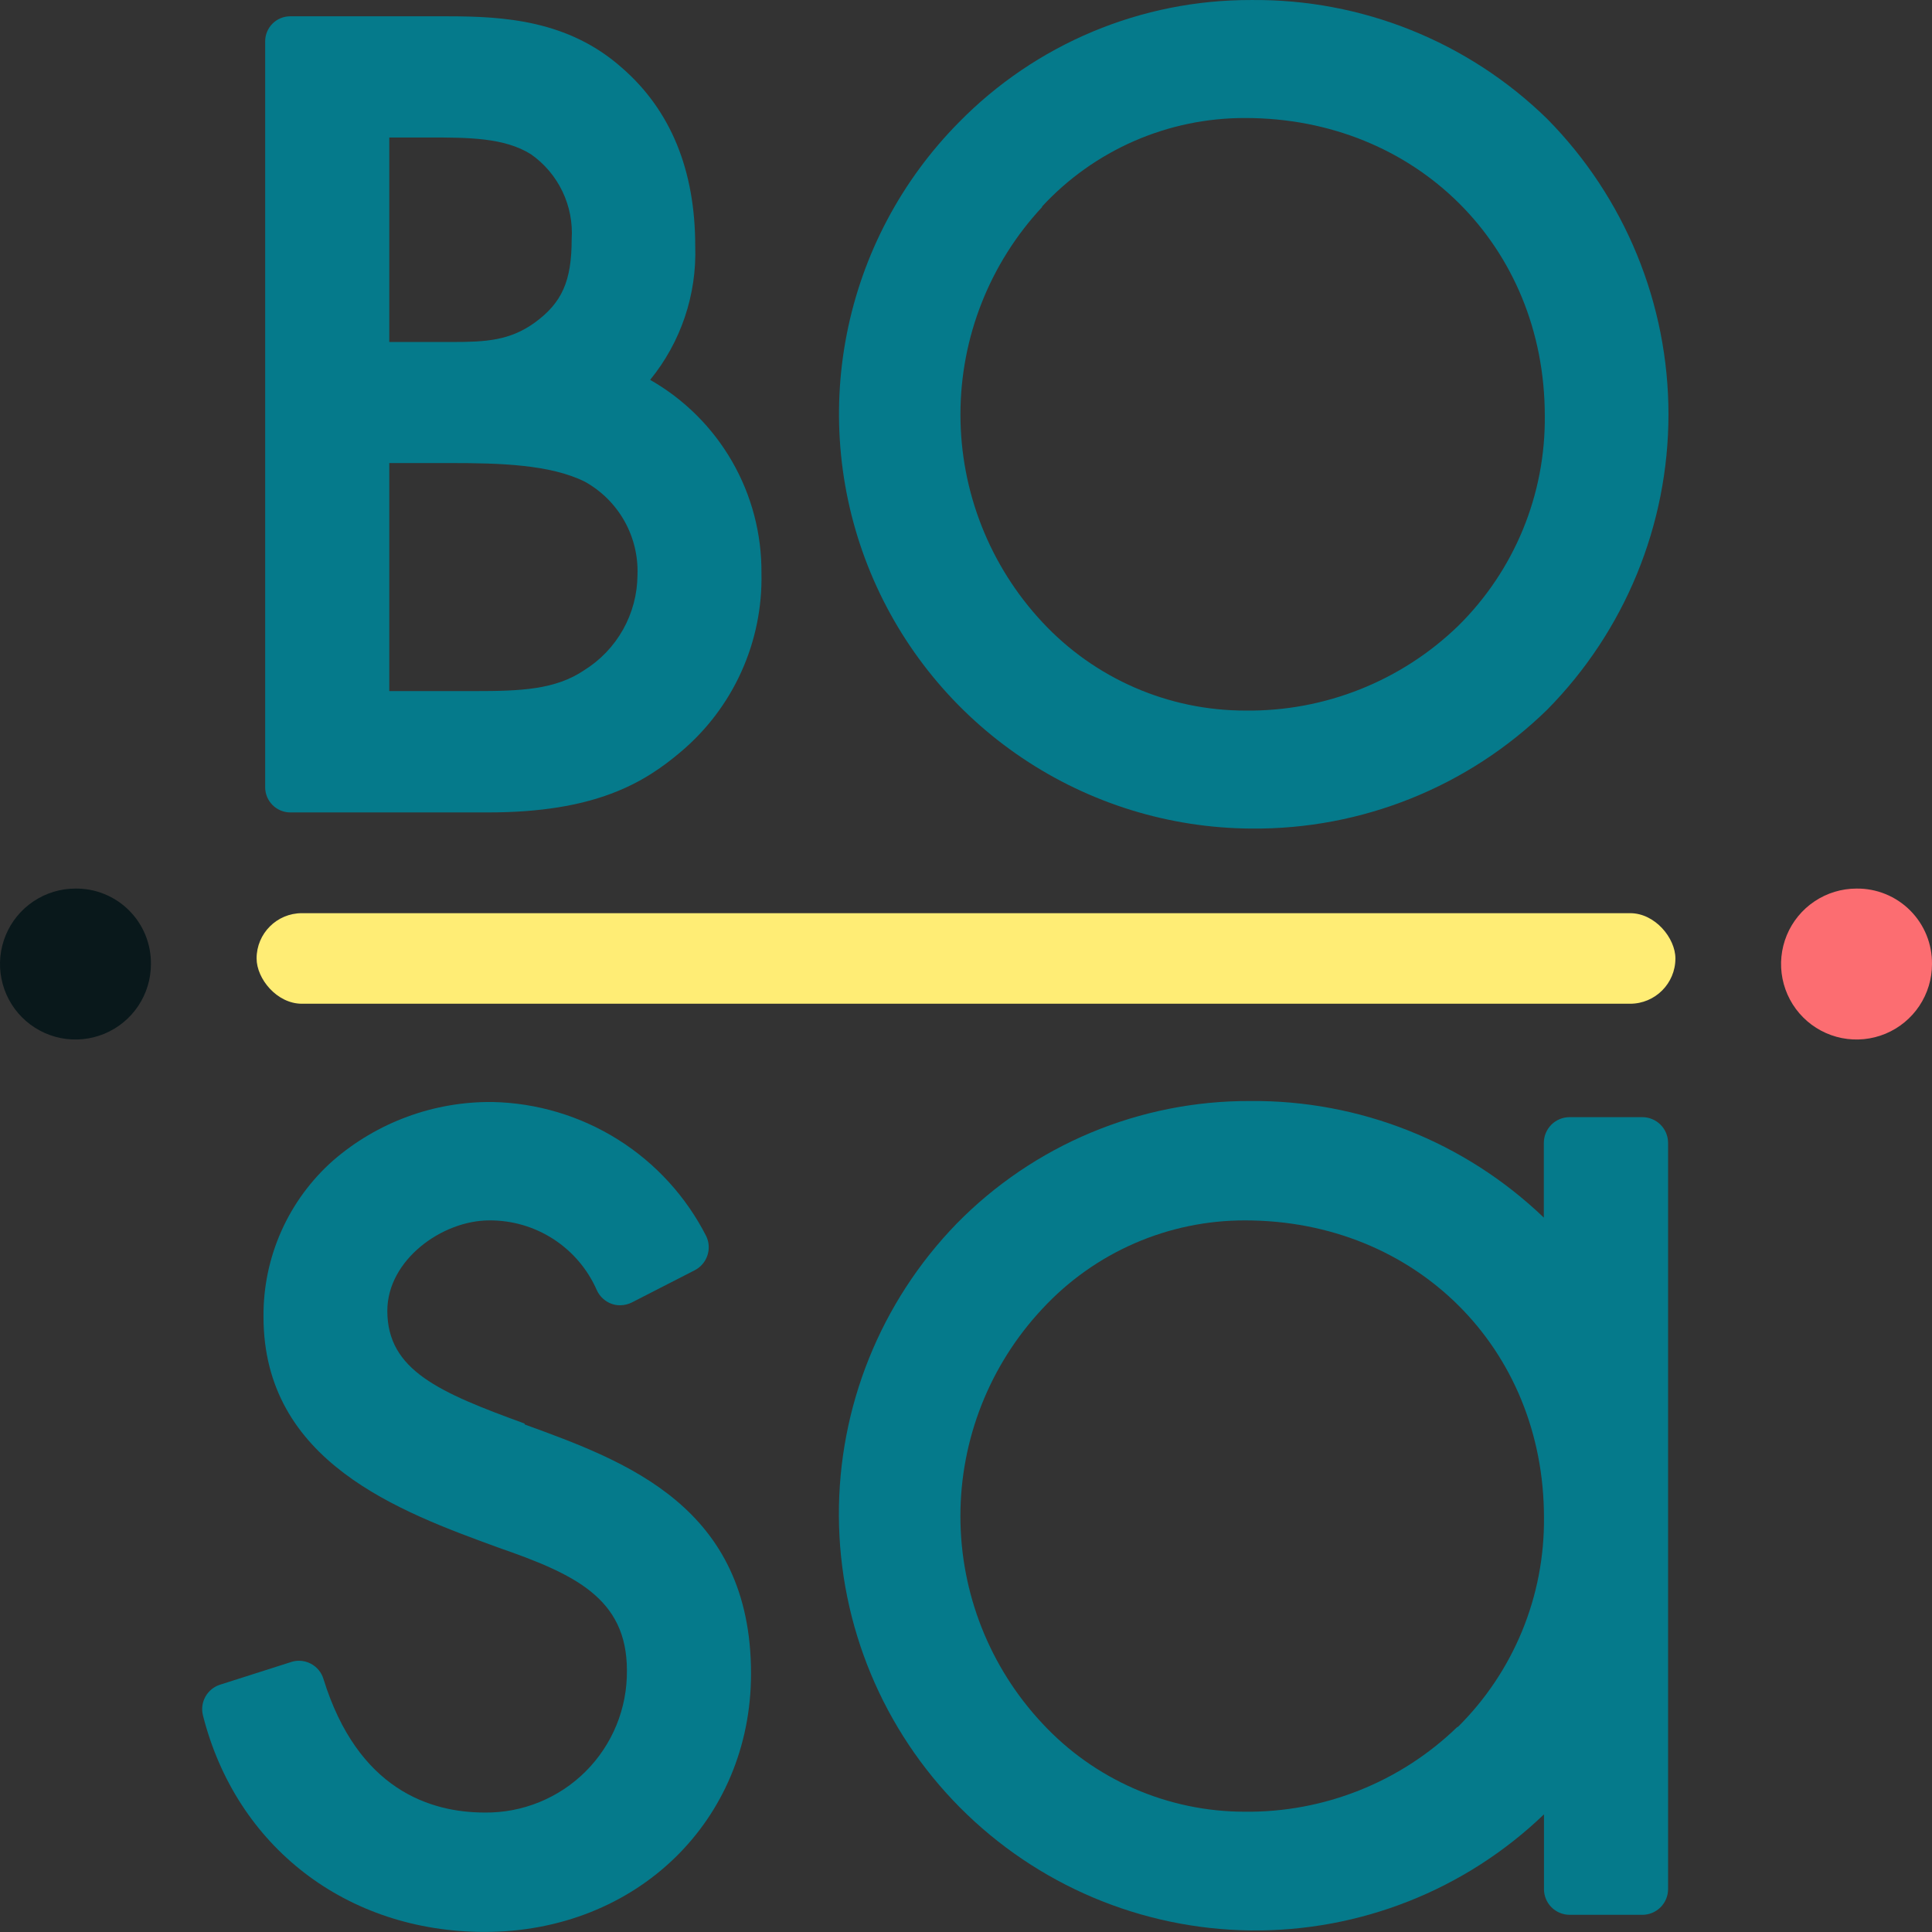 <svg width="96" height="96" viewBox="0 0 96 96" fill="none" xmlns="http://www.w3.org/2000/svg">
<rect x="0" y="0" width="96" height="96" fill="#333333" stroke="none"/>
<path d="M72.412 85.813C69.581 88.555 65.782 90.068 61.841 90.023C59.954 90.022 58.087 89.631 56.357 88.876C54.628 88.12 53.073 87.017 51.789 85.633C49.176 82.841 47.722 79.16 47.722 75.336C47.722 71.512 49.176 67.83 51.789 65.038C53.074 63.648 54.633 62.54 56.368 61.783C58.103 61.026 59.976 60.637 61.869 60.641C70.338 60.641 76.719 66.988 76.719 75.408C76.737 77.341 76.368 79.257 75.633 81.044C74.898 82.831 73.812 84.453 72.439 85.813H72.412ZM82.886 75.215V56.79C82.886 56.451 82.751 56.126 82.511 55.886C82.271 55.646 81.946 55.511 81.607 55.511H77.991C77.652 55.511 77.326 55.646 77.086 55.886C76.847 56.126 76.712 56.451 76.712 56.79V60.503C72.789 56.738 67.548 54.658 62.111 54.709C59.398 54.7 56.71 55.233 54.207 56.28C51.704 57.326 49.436 58.863 47.537 60.8C43.755 64.693 41.653 69.915 41.684 75.343C41.715 80.77 43.877 85.968 47.703 89.817C51.529 93.666 56.715 95.859 62.142 95.922C67.569 95.985 72.804 93.914 76.719 90.155V93.867C76.719 94.207 76.853 94.532 77.093 94.772C77.333 95.011 77.659 95.146 77.998 95.146H81.607C81.946 95.146 82.271 95.011 82.511 94.772C82.751 94.532 82.886 94.207 82.886 93.867V75.201" fill="#057A8B"/>
<path d="M26.062 70.734C21.838 69.193 19.246 68.094 19.246 65.135C19.246 62.604 21.97 60.641 24.313 60.641C25.443 60.633 26.551 60.956 27.499 61.57C28.448 62.185 29.196 63.063 29.651 64.098C29.721 64.257 29.824 64.401 29.953 64.52C30.081 64.639 30.232 64.731 30.397 64.789C30.53 64.836 30.671 64.859 30.812 64.858C31.014 64.857 31.212 64.81 31.393 64.72L34.525 63.116C34.818 62.963 35.041 62.704 35.148 62.391C35.255 62.078 35.237 61.736 35.098 61.436C34.098 59.465 32.581 57.802 30.71 56.626C28.838 55.45 26.682 54.804 24.472 54.758C21.564 54.727 18.746 55.763 16.549 57.668C15.453 58.639 14.576 59.834 13.98 61.172C13.384 62.51 13.081 63.96 13.093 65.425C13.093 72.636 19.84 75.104 24.77 76.901C28.51 78.201 31.151 79.397 31.151 82.999C31.161 83.93 30.985 84.853 30.634 85.715C30.282 86.577 29.762 87.36 29.104 88.018C28.446 88.676 27.663 89.196 26.801 89.547C25.939 89.899 25.016 90.075 24.085 90.064C21.368 90.064 17.773 88.917 16.073 83.428C16.024 83.265 15.943 83.114 15.835 82.984C15.727 82.853 15.594 82.746 15.443 82.667C15.262 82.571 15.06 82.522 14.856 82.522C14.724 82.522 14.593 82.543 14.469 82.584L10.936 83.711C10.626 83.809 10.365 84.022 10.207 84.306C10.048 84.59 10.005 84.924 10.085 85.239C11.738 91.772 17.234 95.996 24.085 95.996C31.628 95.996 37.318 90.466 37.318 83.158C37.318 74.862 31.095 72.608 26.076 70.783" fill="#057A8B"/>
<path d="M92.25 44.153C91.508 44.153 90.783 44.373 90.167 44.785C89.55 45.197 89.069 45.782 88.785 46.468C88.502 47.153 88.427 47.907 88.572 48.634C88.717 49.362 89.074 50.03 89.598 50.554C90.123 51.079 90.791 51.436 91.518 51.581C92.246 51.725 93 51.651 93.685 51.367C94.37 51.083 94.956 50.603 95.368 49.986C95.78 49.369 96 48.644 96 47.903C96.005 47.409 95.912 46.919 95.726 46.461C95.539 46.004 95.263 45.588 94.914 45.239C94.565 44.889 94.149 44.613 93.692 44.427C93.234 44.24 92.744 44.147 92.25 44.153Z" fill="#FC6D71"/>
<rect x="12.75" y="45.375" width="70.5" height="4.5" rx="2.25" fill="#FFED75"/>
<path d="M3.75 44.153C3.008 44.153 2.283 44.373 1.667 44.785C1.05 45.197 0.569 45.782 0.285 46.468C0.002 47.153 -0.073 47.907 0.072 48.634C0.217 49.362 0.574 50.03 1.098 50.554C1.623 51.079 2.291 51.436 3.018 51.581C3.746 51.725 4.5 51.651 5.185 51.367C5.87 51.083 6.456 50.603 6.868 49.986C7.28 49.369 7.5 48.644 7.5 47.903C7.505 47.409 7.412 46.919 7.226 46.461C7.039 46.004 6.763 45.588 6.414 45.239C6.065 44.889 5.649 44.613 5.191 44.427C4.734 44.24 4.244 44.147 3.75 44.153Z" fill="#09181B"/>
<path d="M51.768 10.274C53.055 8.879 54.618 7.767 56.358 7.007C58.098 6.248 59.977 5.859 61.875 5.864C70.358 5.864 76.76 12.224 76.76 20.666C76.779 22.602 76.409 24.523 75.672 26.314C74.934 28.105 73.844 29.73 72.466 31.091C69.632 33.841 65.824 35.357 61.875 35.308C59.983 35.308 58.112 34.919 56.378 34.163C54.644 33.408 53.084 32.303 51.795 30.918C49.179 28.118 47.724 24.429 47.724 20.596C47.724 16.764 49.179 13.075 51.795 10.274H51.768ZM62.166 41.171C67.657 41.224 72.946 39.101 76.877 35.267C80.739 31.356 82.905 26.082 82.905 20.586C82.905 15.09 80.739 9.816 76.877 5.905C72.949 2.067 67.658 -0.056 62.166 0.001C59.462 -0.006 56.785 0.528 54.292 1.572C51.799 2.616 49.539 4.148 47.647 6.078C44.795 8.96 42.857 12.62 42.076 16.599C41.294 20.577 41.704 24.698 43.254 28.445C44.804 32.192 47.426 35.398 50.79 37.661C54.154 39.925 58.111 41.146 62.166 41.171Z" fill="#057A8B"/>
<path d="M19.343 23.009H22.412C24.832 23.009 27.341 23.078 29.063 23.936C29.886 24.393 30.565 25.069 31.027 25.889C31.488 26.709 31.713 27.641 31.676 28.581C31.669 29.528 31.422 30.457 30.959 31.283C30.496 32.108 29.832 32.803 29.028 33.303C27.597 34.271 25.876 34.34 23.594 34.34H19.343V23.009ZM19.343 6.832H21.32C23.249 6.832 25.06 6.832 26.387 7.668C27.057 8.139 27.594 8.774 27.948 9.513C28.302 10.252 28.459 11.068 28.406 11.885C28.406 13.96 27.929 15.045 26.567 16.034C25.33 16.925 24.14 16.994 22.468 16.994H19.343V6.832ZM14.42 40.369H24.251C29.554 40.369 31.994 38.917 33.84 37.348C35.125 36.262 36.151 34.903 36.842 33.369C37.534 31.835 37.873 30.166 37.836 28.485C37.853 26.536 37.349 24.617 36.377 22.928C35.404 21.239 33.999 19.84 32.305 18.875C33.834 17.001 34.63 14.635 34.545 12.217C34.545 8.449 33.322 5.47 30.902 3.368C28.24 1.004 25.039 0.81 22.239 0.81H14.42C14.09 0.81 13.774 0.941 13.54 1.175C13.307 1.408 13.176 1.724 13.176 2.054V39.124C13.178 39.454 13.309 39.769 13.542 40.002C13.775 40.235 14.091 40.367 14.42 40.369Z" fill="#057A8B"/>
</svg>

